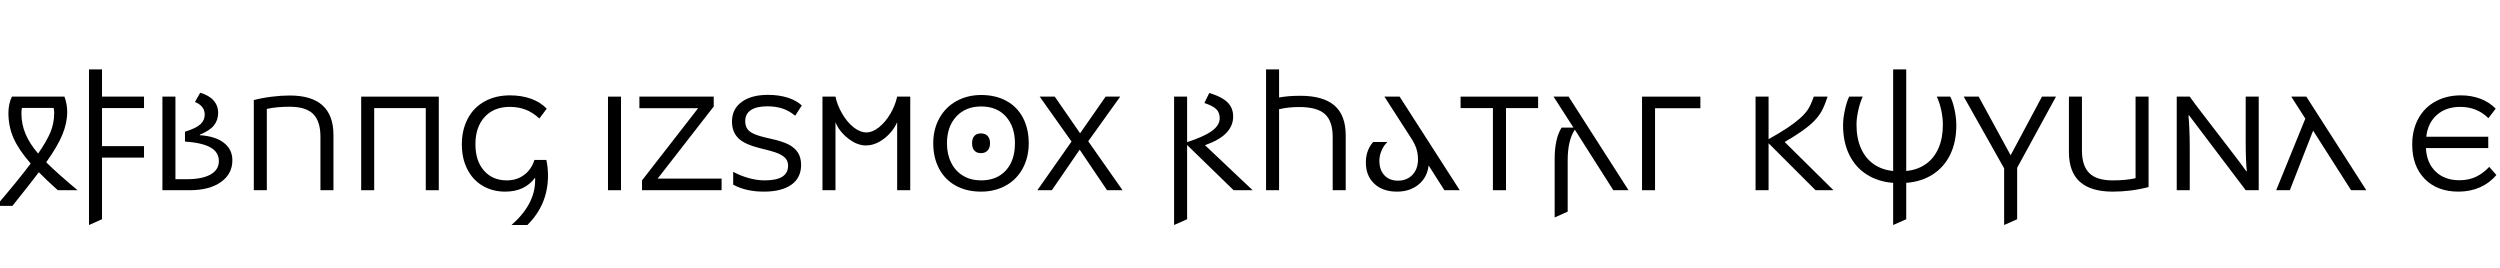 <svg width="35342" height="3789" viewBox="0 0 35342 3789" xmlns="http://www.w3.org/2000/svg">
    <defs/>
    <path fill="#000000" stroke="none" transform="matrix(1 0 0 -1 0 2689)" d="M 950 1106 C 950 1002.667 927.333 896 882 786 C 836.667 675.333 760.333 545 653 395 C 757.667 291 905.333 159.333 1096 0 L 817 0 C 705 100.667 615.667 185.333 549 254 C 495.667 182 371.333 23.667 176 -221 L -53 -221 C 152.333 19 314.667 218.333 434 377 C 321.333 505.667 240.667 625 192 735 C 143.333 845 119 964 119 1092 C 119 1177.333 135.333 1254.333 168 1323 L 911 1323 C 937 1254.333 950 1182 950 1106 Z M 303 1085 C 303 984.333 322 888.667 360 798 C 397.333 706.667 457 613.333 539 518 C 620.333 635.333 678.667 736.667 714 822 C 748.667 906.667 766 997.333 766 1094 C 766 1120.667 763.333 1143.667 758 1163 L 309 1163 C 305 1141 303 1115 303 1085 Z"/>
    <path fill="#000000" stroke="none" transform="matrix(1 0 0 -1 1059 2689)" d="M 383 -410 L 199 -492 L 199 1708 L 383 1708 L 383 1323 L 977 1323 L 977 1161 L 383 1161 L 383 623 L 977 623 L 977 461 L 383 461 L 383 -410 Z"/>
    <path fill="#000000" stroke="none" transform="matrix(1 0 0 -1 2097 2689)" d="M 383 156 L 551 156 C 691 156 800.333 178 879 222 C 957.667 266 997 329.333 997 412 C 997 495.333 958 559.333 880 604 C 801.333 648.667 680.667 676.667 518 688 L 518 827 C 622.667 859.667 695.333 894.667 736 932 C 776.667 969.333 797 1015 797 1069 C 797 1112.333 784.333 1149 759 1179 C 733.667 1209 700.333 1231.667 659 1247 L 733 1378 C 815.667 1354 878.667 1317.667 922 1269 C 965.333 1220.333 987 1162 987 1094 C 987 1024.667 967 965.333 927 916 C 887 866 821 822.667 729 786 L 729 778 C 875 768 988 732 1068 670 C 1148 607.333 1188 525.333 1188 424 C 1188 294 1133.667 191 1025 115 C 916.333 38.333 770 0 586 0 L 199 0 L 199 1323 L 383 1323 L 383 156 Z"/>
    <path fill="#000000" stroke="none" transform="matrix(1 0 0 -1 3389 2689)" d="M 199 0 L 199 1274 C 275.667 1294.667 359.667 1310.667 451 1322 C 542.333 1333.333 627.667 1339 707 1339 C 1119 1339 1325 1152.667 1325 780 L 1325 0 L 1141 0 L 1141 756 C 1141 902 1106.667 1009.333 1038 1078 C 968.667 1146 858.333 1180 707 1180 C 579 1180 471 1169.667 383 1149 L 383 0 L 199 0 Z"/>
    <path fill="#000000" stroke="none" transform="matrix(1 0 0 -1 4907 2689)" d="M 1296 0 L 1112 0 L 1112 1161 L 383 1161 L 383 0 L 199 0 L 199 1323 L 1296 1323 L 1296 0 Z"/>
    <path fill="#000000" stroke="none" transform="matrix(1 0 0 -1 6404 2689)" d="M 1319 428 C 1325 406.667 1330.667 373.333 1336 328 C 1340.667 282 1343 242.333 1343 209 C 1343 -66.333 1245.667 -300 1051 -492 L 827 -492 C 1049.667 -296.667 1161 -86.333 1161 139 L 1161 178 C 1063.667 46 923 -20 739 -20 C 618.333 -20 511.333 7.667 418 63 C 324.667 118.333 252.667 196.667 202 298 C 150.667 398.667 125 515 125 647 C 125 784.333 153 906 209 1012 C 264.333 1117.333 344 1198.667 448 1256 C 551.333 1312.667 670.333 1341 805 1341 C 915 1341 1014.333 1325 1103 1293 C 1191.667 1261 1265.667 1214.333 1325 1153 L 1221 1014 C 1157 1072.667 1091.333 1114.667 1024 1140 C 956 1165.333 882.333 1178 803 1178 C 653 1178 534.667 1130.667 448 1036 C 360.667 940.667 317 812.333 317 651 C 317 493 357.333 368.333 438 277 C 518 185 626 139 762 139 C 854.667 139 935.667 164.667 1005 216 C 1073.667 266.667 1122.333 337.333 1151 428 L 1319 428 Z"/>
    <path fill="#000000" stroke="none" transform="matrix(1 0 0 -1 8396 2689)" d="M 383 0 L 199 0 L 199 1323 L 383 1323 L 383 0 Z"/>
    <path fill="#000000" stroke="none" transform="matrix(1 0 0 -1 8978 2689)" d="M 1223 0 L 98 0 L 98 139 L 891 1159 L 61 1159 L 61 1323 L 1112 1323 L 1112 1184 L 319 164 L 1223 164 L 1223 0 Z"/>
    <path fill="#000000" stroke="none" transform="matrix(1 0 0 -1 10252 2689)" d="M 1073 358 C 1073 236.667 1027.333 143.333 936 78 C 844 12.667 714.333 -20 547 -20 C 378.333 -20 233.667 12.667 113 78 L 113 260 C 173.667 226 244 197.333 324 174 C 404 150.667 482.333 139 559 139 C 779 139 889 208 889 346 C 889 386 878.333 419.333 857 446 C 835 472.667 800.333 496.667 753 518 C 705.667 538.667 619.333 564 494 594 C 348 629.333 245.333 676.333 186 735 C 126 793.667 96 872.333 96 971 C 96 1089 141.667 1181.333 233 1248 C 324.333 1314.667 448 1348 604 1348 C 706.667 1348 799.333 1335 882 1309 C 964.667 1283 1031.667 1246 1083 1198 L 989 1053 C 933 1100.333 873 1134.333 809 1155 C 745 1175.667 674 1186 596 1186 C 494 1186 416.333 1168.333 363 1133 C 309.667 1097 283 1045 283 977 C 283 931.667 293 895 313 867 C 332.333 838.333 364.333 814.333 409 795 C 453 775 523.667 754.333 621 733 C 748.333 705 841 675.667 899 645 C 956.333 614.333 999.667 576 1029 530 C 1058.333 483.333 1073 426 1073 358 Z"/>
    <path fill="#000000" stroke="none" transform="matrix(1 0 0 -1 11428 2689)" d="M 1440 1323 L 1440 0 L 1255 0 L 1255 961 C 1215 871 1153.667 794 1071 730 C 987.667 665.333 901.667 633 813 633 C 729.667 633 646.333 665.667 563 731 C 479 795.667 419 872.333 383 961 L 383 0 L 199 0 L 199 1323 L 383 1323 C 399 1242.333 431 1161.333 479 1080 C 527 998 581.333 933.667 642 887 C 702 840.333 761 817 819 817 C 877 817 936.333 841 997 889 C 1057.667 937 1111.667 1001 1159 1081 C 1205.667 1161 1237.667 1241.667 1255 1323 L 1440 1323 Z"/>
    <path fill="#000000" stroke="none" transform="matrix(1 0 0 -1 13068 2689)" d="M 1475 662 C 1475 532 1447 414.667 1391 310 C 1335 205.333 1255.667 124.333 1153 67 C 1049.667 9 932.333 -20 801 -20 C 663.667 -20 544 8.333 442 65 C 340 121.667 261.667 202 207 306 C 152.333 410 125 529.333 125 664 C 125 794.667 153.667 912.333 211 1017 C 268.333 1121 349 1202 453 1260 C 557 1317.333 673.667 1346 803 1346 C 938.333 1346 1057 1318.333 1159 1263 C 1260.333 1207.667 1338.333 1128.333 1393 1025 C 1447.667 921 1475 800 1475 662 Z M 319 662 C 319 559.333 339 468 379 388 C 419 308 475.333 246.667 548 204 C 620.667 160.667 705 139 801 139 C 949.667 139 1066.667 186 1152 280 C 1237.333 374 1280 501.333 1280 662 C 1280 819.333 1237.667 945.667 1153 1041 C 1067.667 1136.333 951 1184 803 1184 C 656.333 1184 539 1136.667 451 1042 C 363 946.667 319 820 319 662 Z M 674 664 C 674 708.667 684.667 743 706 767 C 727.333 791 758.333 803 799 803 C 840.333 803 872.333 790.667 895 766 C 917 740.667 928 706.667 928 664 C 928 620.667 916.667 586.667 894 562 C 871.333 536.667 839.667 524 799 524 C 759.667 524 729 536 707 560 C 685 583.333 674 618 674 664 Z"/>
    <path fill="#000000" stroke="none" transform="matrix(1 0 0 -1 14667 2689)" d="M 1202 0 L 983 0 L 596 573 L 203 0 L -2 0 L 481 688 L 31 1323 L 244 1323 L 602 805 L 963 1323 L 1169 1323 L 717 692 L 1202 0 Z"/>
    <path fill="#000000" stroke="none" transform="matrix(1 0 0 -1 16399 2689)" d="M 1309 0 L 1040 0 L 383 639 L 383 -410 L 199 -492 L 199 1323 L 383 1323 L 383 680 C 544.333 732 661.667 785 735 839 C 807.667 892.333 844 952 844 1018 C 844 1069.333 828.333 1111.333 797 1144 C 765 1176 708.333 1205.667 627 1233 L 696 1374 C 804.667 1343.333 888.333 1301.667 947 1249 C 1005 1195.667 1034 1126.667 1034 1042 C 1034 863.333 901 728.333 635 637 L 1309 0 Z"/>
    <path fill="#000000" stroke="none" transform="matrix(1 0 0 -1 17699 2689)" d="M 383 1311 C 469.667 1327 570 1335 684 1335 C 897.333 1335 1057.667 1289.333 1165 1198 C 1271.667 1106.667 1325 966 1325 776 L 1325 0 L 1141 0 L 1141 752 C 1141 901.333 1104.333 1009.333 1031 1076 C 957.667 1142.667 836.667 1176 668 1176 C 566 1176 471 1165.667 383 1145 L 383 0 L 199 0 L 199 1708 L 383 1708 L 383 1311 Z"/>
    <path fill="#000000" stroke="none" transform="matrix(1 0 0 -1 19217 2689)" d="M 397 682 C 363 650 335.667 610.333 315 563 C 293.667 515 283 466 283 416 C 283 330.667 306.333 262.667 353 212 C 399.667 160.667 464.333 135 547 135 C 604.333 135 654.333 148 697 174 C 739.667 200 772.333 235.333 795 280 C 817.667 324.667 829 375.333 829 432 C 829 491.333 820.667 545.333 804 594 C 786.667 642 761.667 691 729 741 L 354 1323 L 569 1323 L 1419 0 L 1202 0 L 979 350 C 966.333 238 919.333 148.333 838 81 C 756 13.667 654 -20 532 -20 C 396.667 -20 289.667 17.333 211 92 C 131.667 166 92 266.333 92 393 C 92 507 126.333 603.333 195 682 L 397 682 Z"/>
    <path fill="#000000" stroke="none" transform="matrix(1 0 0 -1 20628 2689)" d="M 662 0 L 477 0 L 477 1161 L 20 1161 L 20 1323 L 1116 1323 L 1116 1161 L 662 1161 L 662 0 Z"/>
    <path fill="#000000" stroke="none" transform="matrix(1 0 0 -1 21767 2689)" d="M 211 442 C 211 634 243.667 781.667 309 885 L 477 885 L 195 1323 L 408 1323 L 1255 0 L 1040 0 L 496 856 C 428.667 754.667 395 610.667 395 424 L 395 -303 L 211 -385 L 211 442 Z"/>
    <path fill="#000000" stroke="none" transform="matrix(1 0 0 -1 23014 2689)" d="M 1024 1323 L 1024 1159 L 383 1159 L 383 0 L 199 0 L 199 1323 L 1024 1323 Z"/>
    <path fill="#000000" stroke="none" transform="matrix(1 0 0 -1 24619 2689)" d="M 1300 0 L 1047 0 L 383 664 L 383 0 L 199 0 L 199 1323 L 383 1323 L 383 721 C 485.667 779 573 831.667 645 879 C 716.333 926.333 775.333 970.667 822 1012 C 868.667 1052.667 906.333 1093.667 935 1135 C 963.667 1176.333 992.667 1239 1022 1323 L 1217 1323 C 1185.667 1228.333 1156 1157 1128 1109 C 1099.333 1061 1064.333 1016 1023 974 C 981.667 932 927.667 887.333 861 840 C 794.333 792.667 710.667 740 610 682 L 1300 0 Z"/>
    <path fill="#000000" stroke="none" transform="matrix(1 0 0 -1 25934 2689)" d="M 829 1708 L 1014 1708 L 1014 272 C 1120 282 1212 314.333 1290 369 C 1368 423.667 1428 498.667 1470 594 C 1511.333 688.667 1532 799.333 1532 926 C 1532 992 1524 1062 1508 1136 C 1491.333 1209.333 1470.667 1271.667 1446 1323 L 1636 1323 C 1658.667 1281.667 1678.667 1222 1696 1144 C 1713.333 1065.333 1722 990 1722 918 C 1722 760.667 1693.333 622.667 1636 504 C 1578 385.333 1495.667 291.667 1389 223 C 1281.667 154.333 1156.667 114.667 1014 104 L 1014 -410 L 829 -492 L 829 104 C 686.333 114.667 561.333 154.333 454 223 C 346.667 291.667 264.333 385.667 207 505 C 149.667 623.667 121 761.333 121 918 C 121 983.333 129.667 1055.333 147 1134 C 163.667 1212 183.667 1275 207 1323 L 399 1323 C 375 1273 354.333 1209.667 337 1133 C 319.667 1056.333 311 987.333 311 926 C 311 798.667 332 687.667 374 593 C 415.333 498.333 475.333 423.667 554 369 C 632 314.333 723.667 282 829 272 L 829 1708 Z"/>
    <path fill="#000000" stroke="none" transform="matrix(1 0 0 -1 27773 2689)" d="M 651 494 L 1094 1323 L 1292 1323 L 743 317 L 743 -410 L 559 -492 L 559 309 L -12 1323 L 199 1323 L 651 494 Z"/>
    <path fill="#000000" stroke="none" transform="matrix(1 0 0 -1 29055 2689)" d="M 1319 1323 L 1319 45 C 1156.333 1.667 987 -20 811 -20 C 605.667 -20 451.333 26.333 348 119 C 244.667 211 193 351 193 539 L 193 1323 L 377 1323 L 377 563 C 377 417 411.667 310 481 242 C 549.667 173.333 659.667 139 811 139 C 937.667 139 1045.667 149.333 1135 170 L 1135 1323 L 1319 1323 Z"/>
    <path fill="#000000" stroke="none" transform="matrix(1 0 0 -1 30573 2689)" d="M 1358 0 L 1174 0 L 373 1059 L 365 1059 C 377 924.333 383 768.667 383 592 L 383 0 L 199 0 L 199 1323 L 383 1323 C 397 1299 484 1183.333 644 976 L 921 616 C 1081 408 1168 292 1182 268 L 1190 268 C 1179.333 369.333 1174 504.667 1174 674 L 1174 1323 L 1358 1323 L 1358 0 Z"/>
    <path fill="#000000" stroke="none" transform="matrix(1 0 0 -1 32129 2689)" d="M 49 0 L 461 1012 L 262 1323 L 475 1323 L 1323 0 L 1108 0 L 571 842 L 242 0 L 49 0 Z"/>
    <path fill="#000000" stroke="none" transform="matrix(1 0 0 -1 33976 2689)" d="M 803 1178 C 669 1178 559 1140 473 1064 C 387 987.333 337.333 884.667 324 756 L 1200 756 L 1200 596 L 319 596 C 325.667 454.667 371.667 343.667 457 263 C 541.667 181.667 653 141 791 141 C 879.667 141 958.333 157.333 1027 190 C 1095 222.667 1157.333 269.333 1214 330 L 1315 215 C 1251.667 139.667 1174.333 81.667 1083 41 C 991 0.333 890 -20 780 -20 C 578 -20 418.333 40.333 301 161 C 183.667 281 125 443 125 647 C 125 785 154 907 212 1013 C 269.333 1118.333 350.667 1199.333 456 1256 C 560.667 1312.667 679.667 1341 813 1341 C 910.333 1341 1001.667 1325.333 1087 1294 C 1171.667 1262 1244.333 1215 1305 1153 L 1202 1018 C 1095.333 1124.667 962.333 1178 803 1178 Z"/>
</svg>
